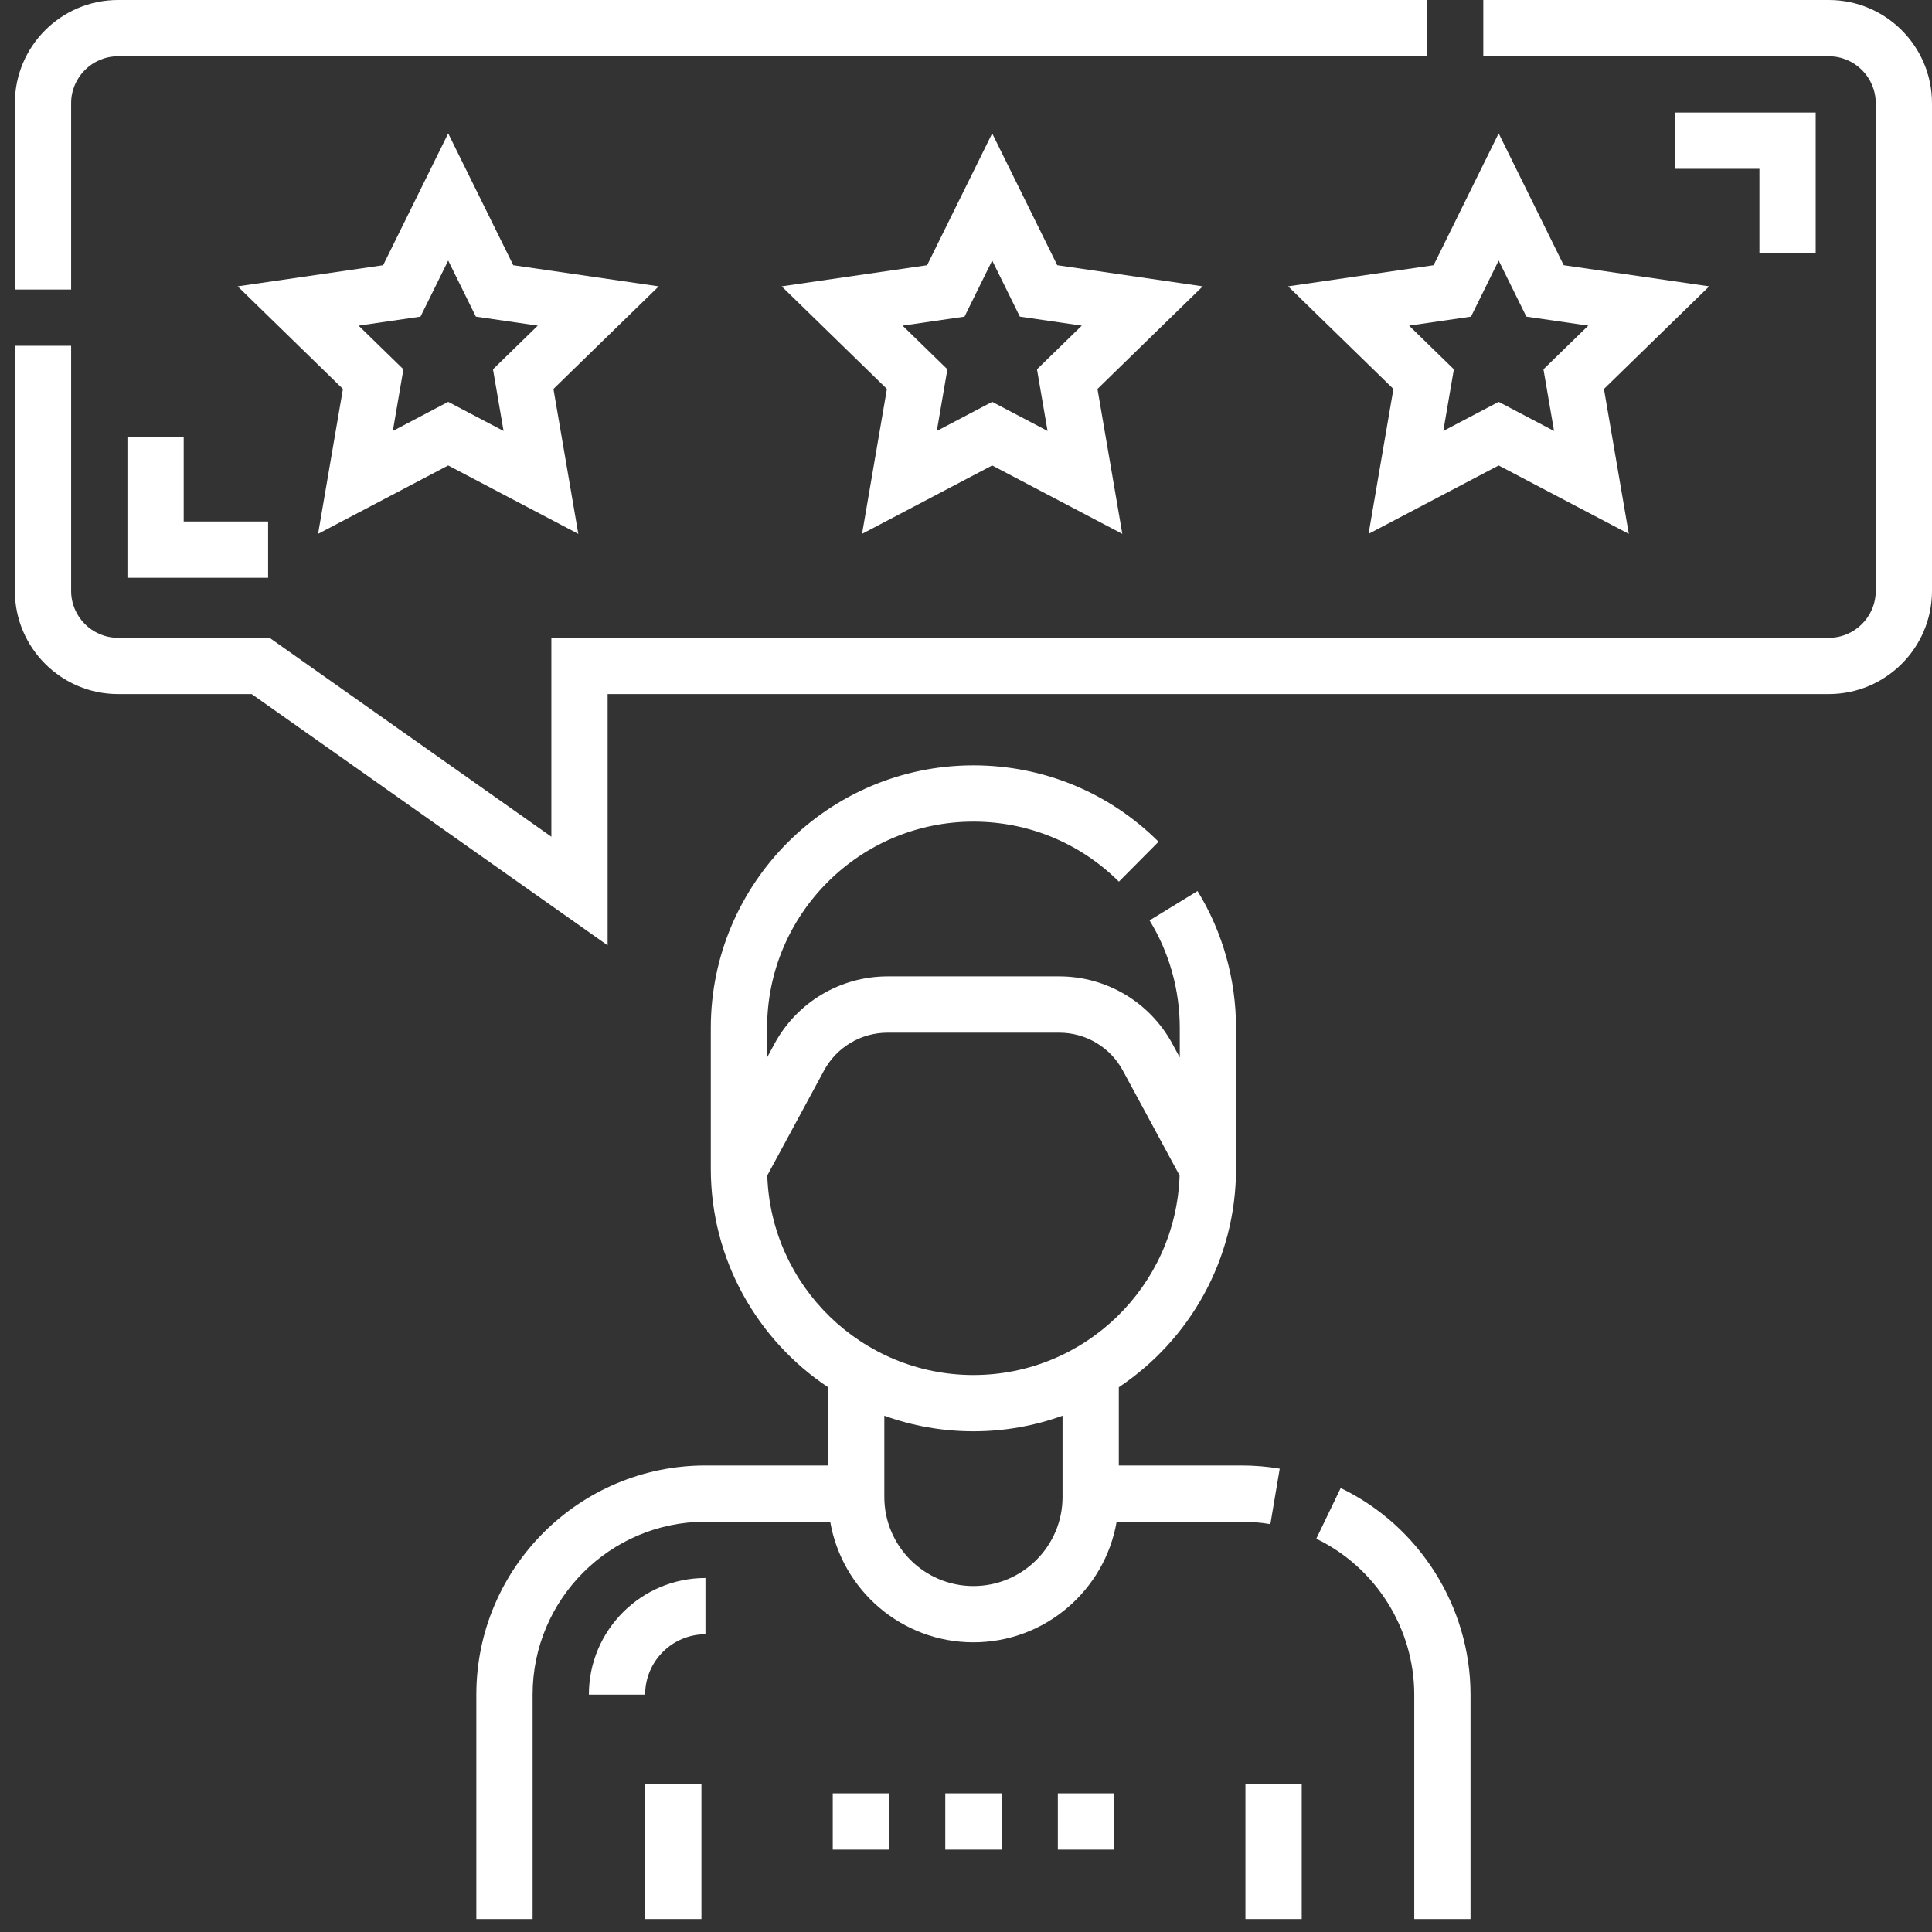 <?xml version="1.0" encoding="UTF-8"?>
<svg width="65px" height="65px" viewBox="0 0 65 65" version="1.1" xmlns="http://www.w3.org/2000/svg" xmlns:xlink="http://www.w3.org/1999/xlink">
    <rect x="0" y="0" width="65" height="65" fill="#333333" stroke="none"/>
    <title>customer-review</title>
    <g id="Page-1" stroke="none" stroke-width="1" fill="none" fill-rule="evenodd">
        <g id="02-About-Final" transform="translate(-852, -1516)" fill="#FFFFFF" fill-rule="nonzero">
            <g id="EXPERIENCE" transform="translate(0, 1131)">
                <g id="ex--3" transform="translate(796, 342)">
                    <g id="oval+icon" transform="translate(13.5, 0)">
                        <g id="customer-review" transform="translate(43, 43)">
                            <path d="M42.555,49.411 C42.132,49.339 41.698,49.304 41.266,49.304 L37.141,49.304 L37.141,46.672 C39.517,45.087 41.085,42.383 41.085,39.318 L41.085,34.585 C41.085,32.955 40.638,31.361 39.79,29.978 L38.176,30.966 C38.841,32.052 39.192,33.304 39.192,34.585 L39.192,35.578 L38.944,35.118 C38.187,33.719 36.728,32.849 35.137,32.849 L29.363,32.849 C27.771,32.849 26.313,33.719 25.556,35.118 L25.308,35.578 L25.308,34.585 C25.308,30.757 28.422,27.643 32.25,27.643 C34.097,27.643 35.835,28.36 37.144,29.662 L38.479,28.319 C36.813,26.662 34.601,25.749 32.25,25.749 C27.378,25.749 23.414,29.713 23.414,34.585 L23.414,39.318 C23.414,42.383 24.983,45.087 27.359,46.672 L27.359,49.304 L23.234,49.304 C18.983,49.304 15.526,52.761 15.526,57.012 L15.526,64.563 L17.419,64.563 L17.419,57.012 C17.419,53.806 20.027,51.197 23.234,51.197 L27.432,51.197 C27.829,53.498 29.837,55.254 32.25,55.254 C34.663,55.254 36.671,53.498 37.068,51.197 L41.266,51.197 C41.593,51.197 41.921,51.224 42.24,51.278 L42.555,49.411 Z M35.248,50.363 C35.248,52.016 33.903,53.361 32.25,53.361 C30.597,53.361 29.252,52.016 29.252,50.363 L29.252,47.63 C30.189,47.969 31.198,48.154 32.25,48.154 C33.302,48.154 34.311,47.969 35.248,47.63 L35.248,50.363 Z M32.25,46.261 C28.499,46.261 25.435,43.269 25.314,39.548 L27.222,36.019 C27.647,35.232 28.468,34.743 29.363,34.743 L35.137,34.743 C36.032,34.743 36.853,35.232 37.278,36.019 L39.186,39.547 C39.065,43.269 36.001,46.261 32.25,46.261 Z" id="Shape"></path>
                            <path d="M44.606,50.063 L43.785,51.769 C45.787,52.733 47.081,54.791 47.081,57.012 L47.081,64.563 L48.974,64.563 L48.974,57.012 C48.974,54.068 47.26,51.341 44.606,50.063 L44.606,50.063 Z" id="Path"></path>
                            <polygon id="Path" points="41.401 60.019 43.295 60.019 43.295 64.563 41.401 64.563"></polygon>
                            <polygon id="Path" points="21.205 60.019 23.099 60.019 23.099 64.563 21.205 64.563"></polygon>
                            <path d="M16.768,8.923 L14.579,4.488 L12.39,8.923 L7.496,9.634 L11.037,13.086 L10.201,17.961 L14.579,15.66 L18.956,17.961 L18.12,13.086 L21.662,9.634 L16.768,8.923 Z M16.442,14.5 L14.579,13.52 L12.716,14.5 L13.072,12.425 L11.564,10.956 L13.647,10.653 L14.579,8.766 L15.51,10.653 L17.593,10.956 L16.086,12.425 L16.442,14.5 Z" id="Shape"></path>
                            <path d="M35.07,8.923 L32.881,4.487 L30.692,8.923 L25.798,9.634 L29.339,13.086 L28.503,17.961 L32.881,15.66 L37.259,17.961 L36.423,13.086 L39.964,9.634 L35.07,8.923 Z M34.744,14.5 L32.881,13.52 L31.018,14.5 L31.374,12.425 L29.866,10.956 L31.95,10.653 L32.881,8.766 L33.812,10.653 L35.896,10.956 L34.388,12.425 L34.744,14.5 Z" id="Shape"></path>
                            <path d="M49.921,4.487 L47.732,8.923 L42.838,9.634 L46.38,13.086 L45.544,17.961 L49.921,15.66 L54.299,17.961 L53.463,13.086 L57.004,9.634 L52.11,8.923 L49.921,4.487 Z M51.784,14.5 L49.921,13.52 L48.058,14.5 L48.414,12.425 L46.907,10.956 L48.99,10.653 L49.921,8.766 L50.853,10.653 L52.936,10.956 L51.428,12.425 L51.784,14.5 Z" id="Shape"></path>
                            <path d="M61.029,0 L49.404,0 L49.404,1.893 L61.029,1.893 C61.899,1.893 62.607,2.601 62.607,3.471 L62.607,19.88 C62.607,20.75 61.899,21.458 61.029,21.458 L18.05,21.458 L18.05,28.151 L8.568,21.458 L3.471,21.458 C2.601,21.458 1.893,20.75 1.893,19.88 L1.893,11.634 L3.58396922e-15,11.634 L3.58396922e-15,19.88 C3.58396922e-15,21.794 1.557,23.351 3.471,23.351 L7.967,23.351 L19.943,31.805 L19.943,23.351 L61.029,23.351 C62.943,23.351 64.5,21.794 64.5,19.88 L64.5,3.471 C64.5,1.557 62.943,0 61.029,0 Z" id="Path"></path>
                            <path d="M1.893,3.471 C1.893,2.601 2.601,1.893 3.471,1.893 L47.511,1.893 L47.511,0 L3.471,0 C1.557,0 0,1.557 0,3.471 L0,9.741 L1.893,9.741 L1.893,3.471 Z" id="Path"></path>
                            <path d="M19.312,57.012 L21.205,57.012 C21.205,55.894 22.115,54.983 23.234,54.983 L23.234,53.09 C21.071,53.09 19.312,54.85 19.312,57.012 Z" id="Path"></path>
                            <polygon id="Path" points="60.587 8.52 60.587 3.787 55.854 3.787 55.854 5.68 58.694 5.68 58.694 8.52"></polygon>
                            <polygon id="Path" points="3.787 14.705 3.787 19.439 8.52 19.439 8.52 17.545 5.68 17.545 5.68 14.705"></polygon>
                            <polygon id="Path" points="27.517 60.335 29.41 60.335 29.41 62.228 27.517 62.228"></polygon>
                            <polygon id="Path" points="31.303 60.335 33.197 60.335 33.197 62.228 31.303 62.228"></polygon>
                            <polygon id="Path" points="35.09 60.335 36.983 60.335 36.983 62.228 35.09 62.228"></polygon>
                        </g>
                    </g>
                </g>
            </g>
        </g>
    </g>
</svg>